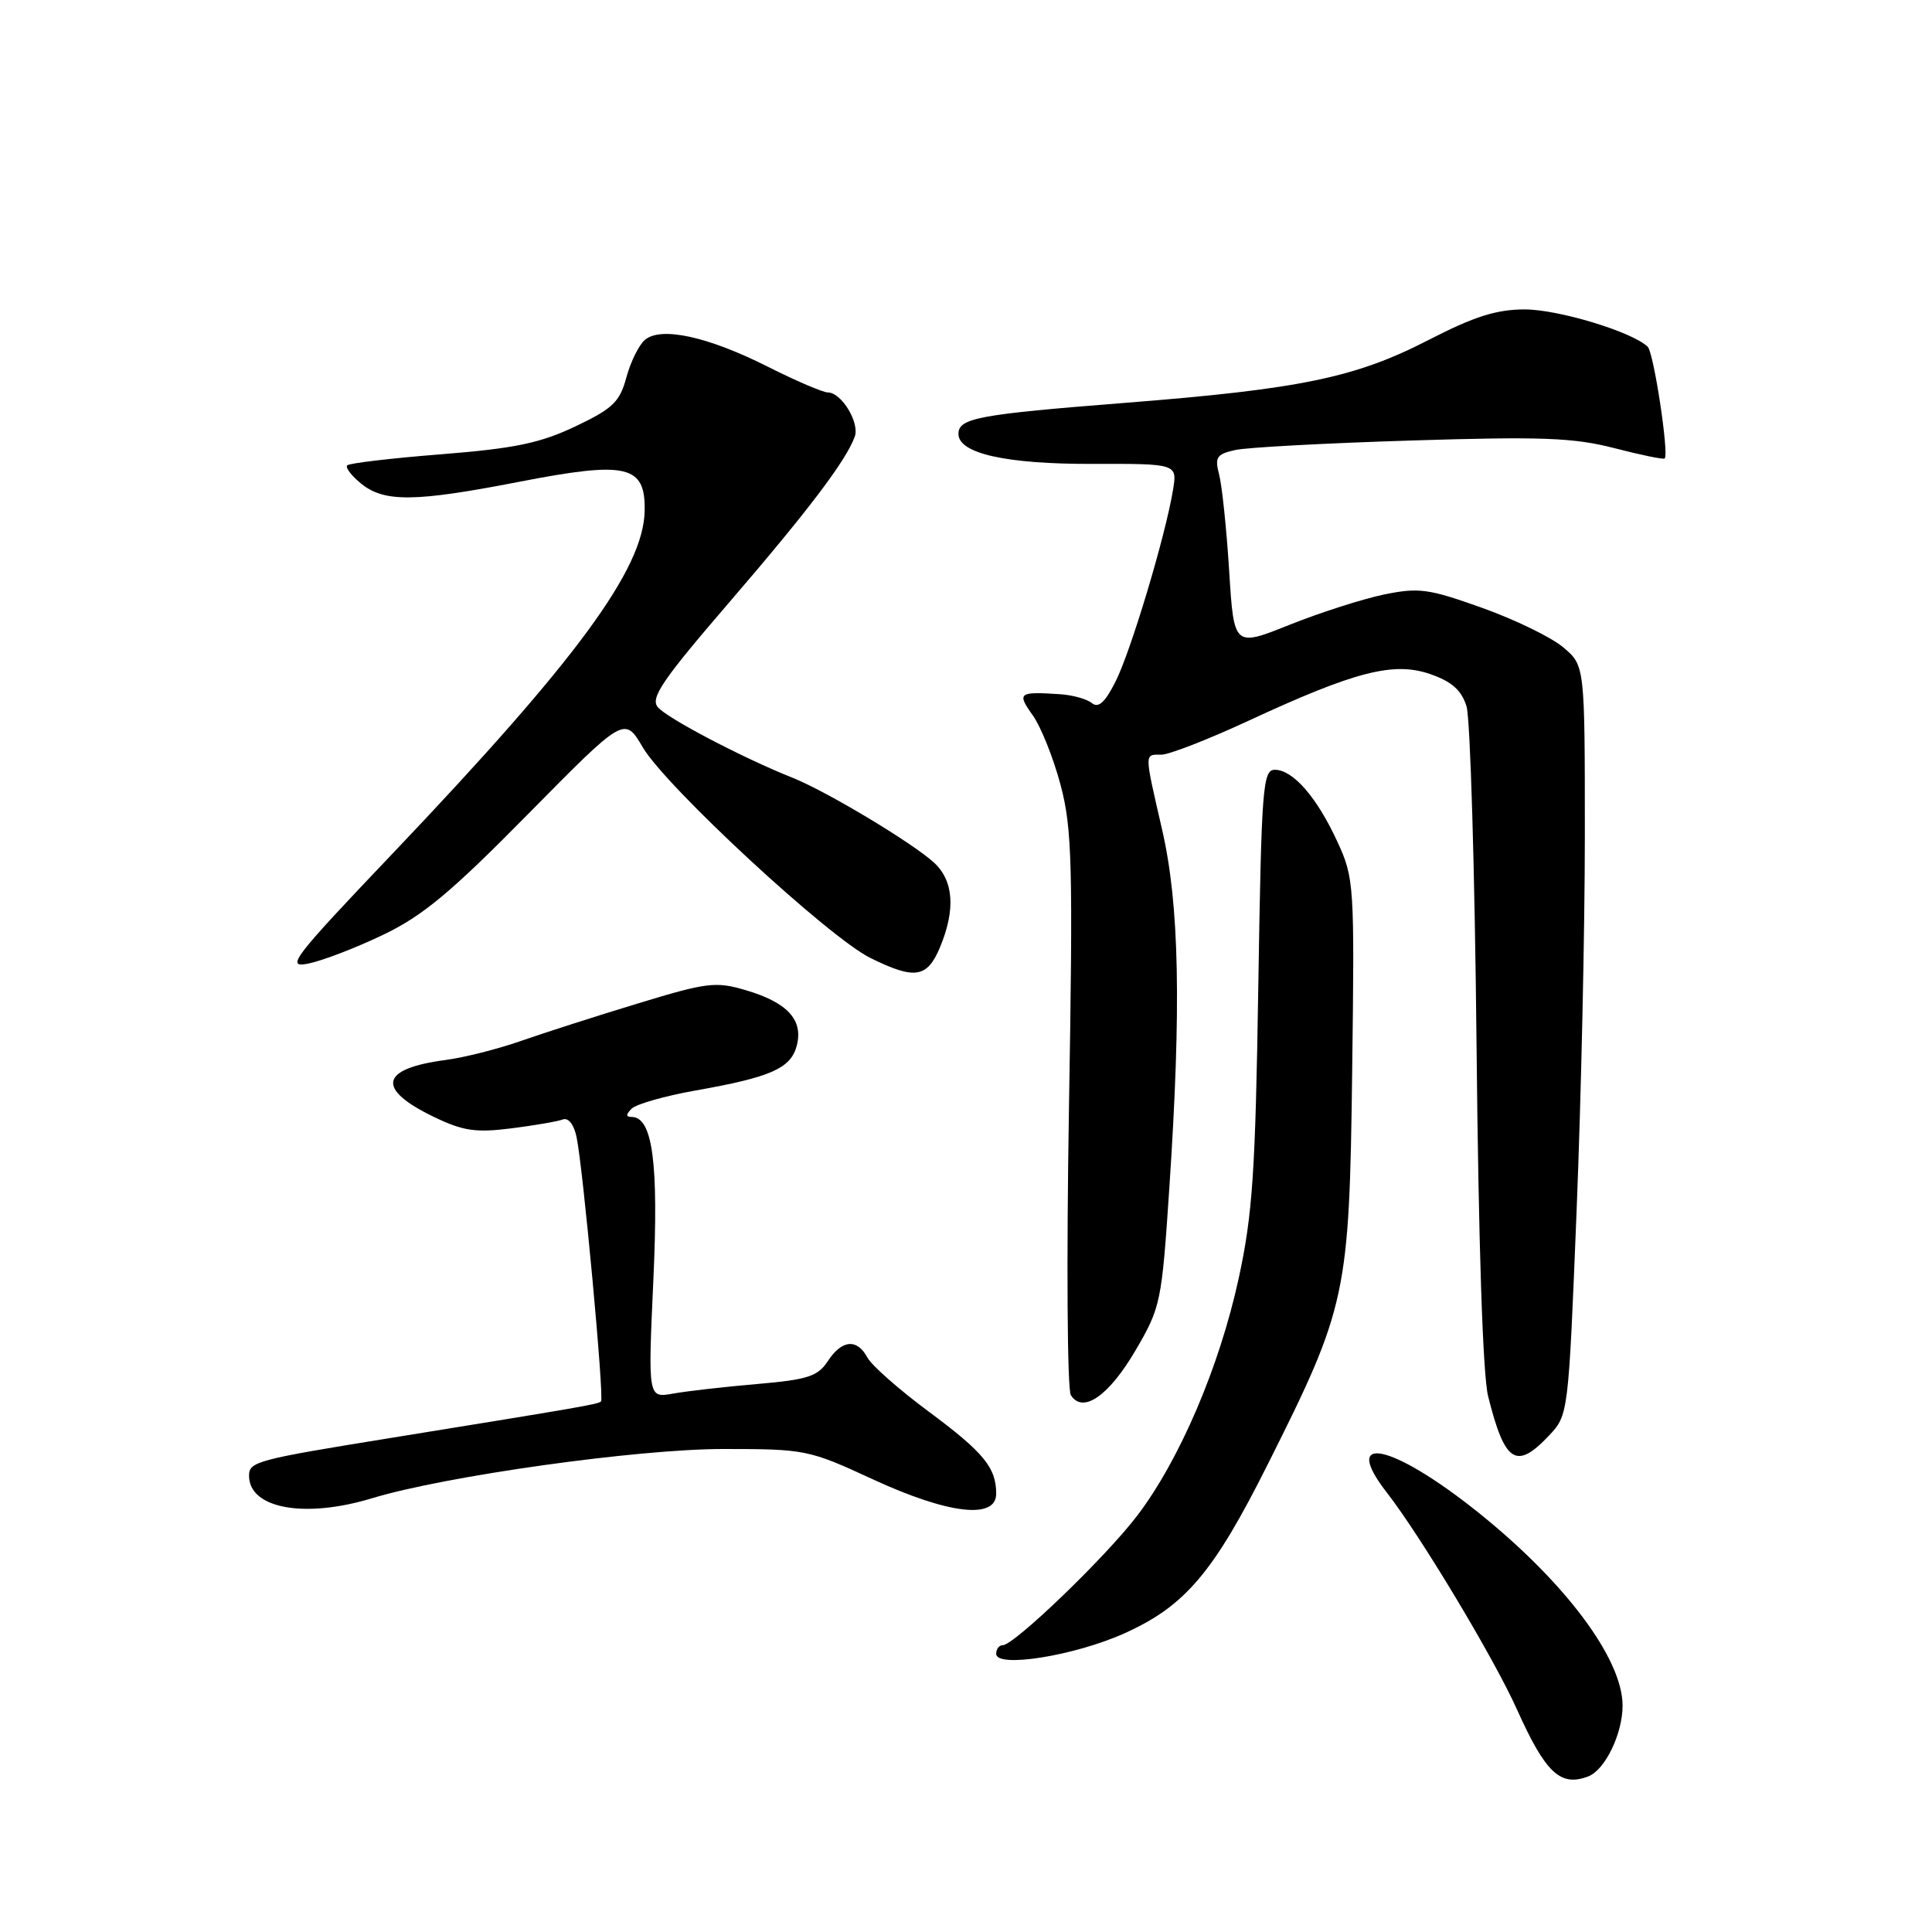 <?xml version="1.0" encoding="UTF-8" standalone="no"?>
<!DOCTYPE svg PUBLIC "-//W3C//DTD SVG 1.1//EN" "http://www.w3.org/Graphics/SVG/1.1/DTD/svg11.dtd" >
<svg xmlns="http://www.w3.org/2000/svg" xmlns:xlink="http://www.w3.org/1999/xlink" version="1.1" viewBox="0 0 256 256">
 <g >
 <path fill="currentColor"
d=" M 210.46 235.38 C 212.68 234.52 215.00 229.74 215.00 226.00 C 215.00 219.78 207.34 209.56 195.73 200.29 C 184.42 191.26 177.58 189.82 183.76 197.77 C 188.25 203.54 197.97 219.74 201.00 226.50 C 204.79 234.94 206.76 236.80 210.46 235.38 Z  M 148.96 216.44 C 157.03 212.82 160.79 208.39 167.99 194.02 C 178.45 173.16 178.79 171.59 179.17 142.00 C 179.49 117.15 179.44 116.37 177.20 111.51 C 174.49 105.63 171.33 102.00 168.92 102.00 C 167.32 102.00 167.15 104.31 166.73 130.75 C 166.35 155.32 165.97 160.94 164.13 169.40 C 161.58 181.12 156.31 193.44 150.69 200.83 C 146.52 206.31 134.38 218.00 132.86 218.00 C 132.38 218.00 132.00 218.51 132.00 219.14 C 132.00 221.06 142.33 219.41 148.96 216.44 Z  M 49.28 198.53 C 59.03 195.57 84.47 192.00 95.82 192.00 C 106.71 192.00 107.16 192.09 115.62 196.00 C 125.64 200.63 132.00 201.38 132.00 197.93 C 132.00 194.46 130.34 192.44 123.00 187.00 C 119.12 184.12 115.49 180.92 114.94 179.89 C 113.57 177.33 111.55 177.51 109.69 180.36 C 108.36 182.38 107.03 182.81 100.32 183.39 C 96.02 183.76 91.01 184.33 89.18 184.66 C 85.86 185.25 85.86 185.25 86.57 169.67 C 87.29 154.03 86.48 148.00 83.68 148.00 C 82.92 148.00 82.92 147.68 83.70 146.90 C 84.30 146.30 88.10 145.22 92.15 144.50 C 102.22 142.72 104.82 141.55 105.59 138.50 C 106.44 135.11 104.31 132.82 98.80 131.20 C 94.84 130.03 93.68 130.17 84.50 132.97 C 79.00 134.64 72.03 136.88 69.00 137.94 C 65.97 139.00 61.48 140.14 59.00 140.46 C 50.35 141.61 49.81 144.28 57.46 147.98 C 61.33 149.85 63.00 150.11 67.70 149.52 C 70.79 149.13 73.88 148.60 74.56 148.34 C 75.31 148.05 76.05 148.99 76.40 150.68 C 77.25 154.68 80.08 185.26 79.64 185.69 C 79.27 186.07 77.33 186.40 51.69 190.55 C 33.98 193.41 33.00 193.68 33.00 195.54 C 33.00 199.89 40.35 201.24 49.28 198.53 Z  M 205.22 190.25 C 207.82 187.50 207.82 187.50 208.91 160.39 C 209.51 145.49 210.00 123.14 210.00 110.73 C 210.00 88.18 210.00 88.18 207.13 85.77 C 205.56 84.44 200.72 82.09 196.38 80.54 C 189.27 78.00 188.00 77.83 183.37 78.78 C 180.55 79.37 174.92 81.17 170.87 82.79 C 163.50 85.74 163.50 85.74 162.87 75.62 C 162.52 70.05 161.92 64.32 161.54 62.88 C 160.94 60.59 161.20 60.18 163.67 59.63 C 165.23 59.28 175.72 58.72 187.00 58.37 C 204.27 57.83 208.51 57.99 213.90 59.38 C 217.42 60.29 220.43 60.91 220.58 60.75 C 221.17 60.16 219.13 46.73 218.33 45.95 C 216.31 43.98 206.50 41.00 202.04 41.00 C 198.30 41.00 195.33 41.94 189.33 45.03 C 179.59 50.05 172.36 51.55 148.97 53.39 C 129.64 54.91 127.00 55.40 127.00 57.49 C 127.00 60.09 133.29 61.50 144.75 61.47 C 156.01 61.44 156.01 61.44 155.42 64.97 C 154.42 71.04 149.83 86.33 147.81 90.32 C 146.43 93.06 145.55 93.87 144.69 93.17 C 144.04 92.63 142.15 92.10 140.50 91.99 C 134.95 91.62 134.72 91.80 136.85 94.79 C 137.94 96.32 139.60 100.49 140.54 104.04 C 142.06 109.79 142.19 114.51 141.64 147.00 C 141.31 167.07 141.42 184.11 141.89 184.86 C 143.47 187.36 146.91 184.99 150.44 178.97 C 153.81 173.22 153.93 172.63 154.95 157.30 C 156.54 133.45 156.27 119.88 154.00 110.00 C 151.60 99.54 151.61 100.00 153.88 100.00 C 154.91 100.00 160.09 97.98 165.40 95.52 C 179.56 88.95 184.66 87.64 189.51 89.32 C 192.37 90.31 193.64 91.44 194.32 93.58 C 194.82 95.19 195.42 115.40 195.65 138.50 C 195.91 164.80 196.48 182.18 197.18 185.00 C 199.39 193.83 200.90 194.82 205.22 190.25 Z  M 124.55 125.53 C 126.64 120.52 126.37 116.69 123.75 114.29 C 120.84 111.64 109.50 104.84 105.00 103.05 C 98.44 100.44 88.39 95.17 87.16 93.70 C 86.15 92.48 87.77 90.11 96.59 79.86 C 107.10 67.65 112.10 61.05 113.26 57.86 C 113.93 56.01 111.50 52.00 109.69 52.00 C 109.04 52.00 105.45 50.46 101.72 48.58 C 93.82 44.60 87.62 43.24 85.47 45.02 C 84.67 45.69 83.56 47.93 83.00 50.00 C 82.12 53.26 81.21 54.14 76.24 56.50 C 71.59 58.71 68.22 59.42 58.51 60.19 C 51.92 60.71 46.29 61.37 46.01 61.66 C 45.73 61.94 46.56 63.03 47.86 64.09 C 50.93 66.57 54.96 66.53 68.80 63.84 C 83.11 61.06 85.54 61.63 85.42 67.71 C 85.27 75.41 76.40 87.47 52.19 112.92 C 38.74 127.05 37.79 128.29 40.85 127.68 C 42.69 127.31 47.13 125.61 50.72 123.89 C 56.00 121.37 59.72 118.28 70.00 107.84 C 82.75 94.91 82.75 94.91 85.18 99.04 C 88.28 104.29 109.79 124.19 115.32 126.93 C 121.21 129.84 122.85 129.59 124.55 125.53 Z "/>
</g>
</svg>